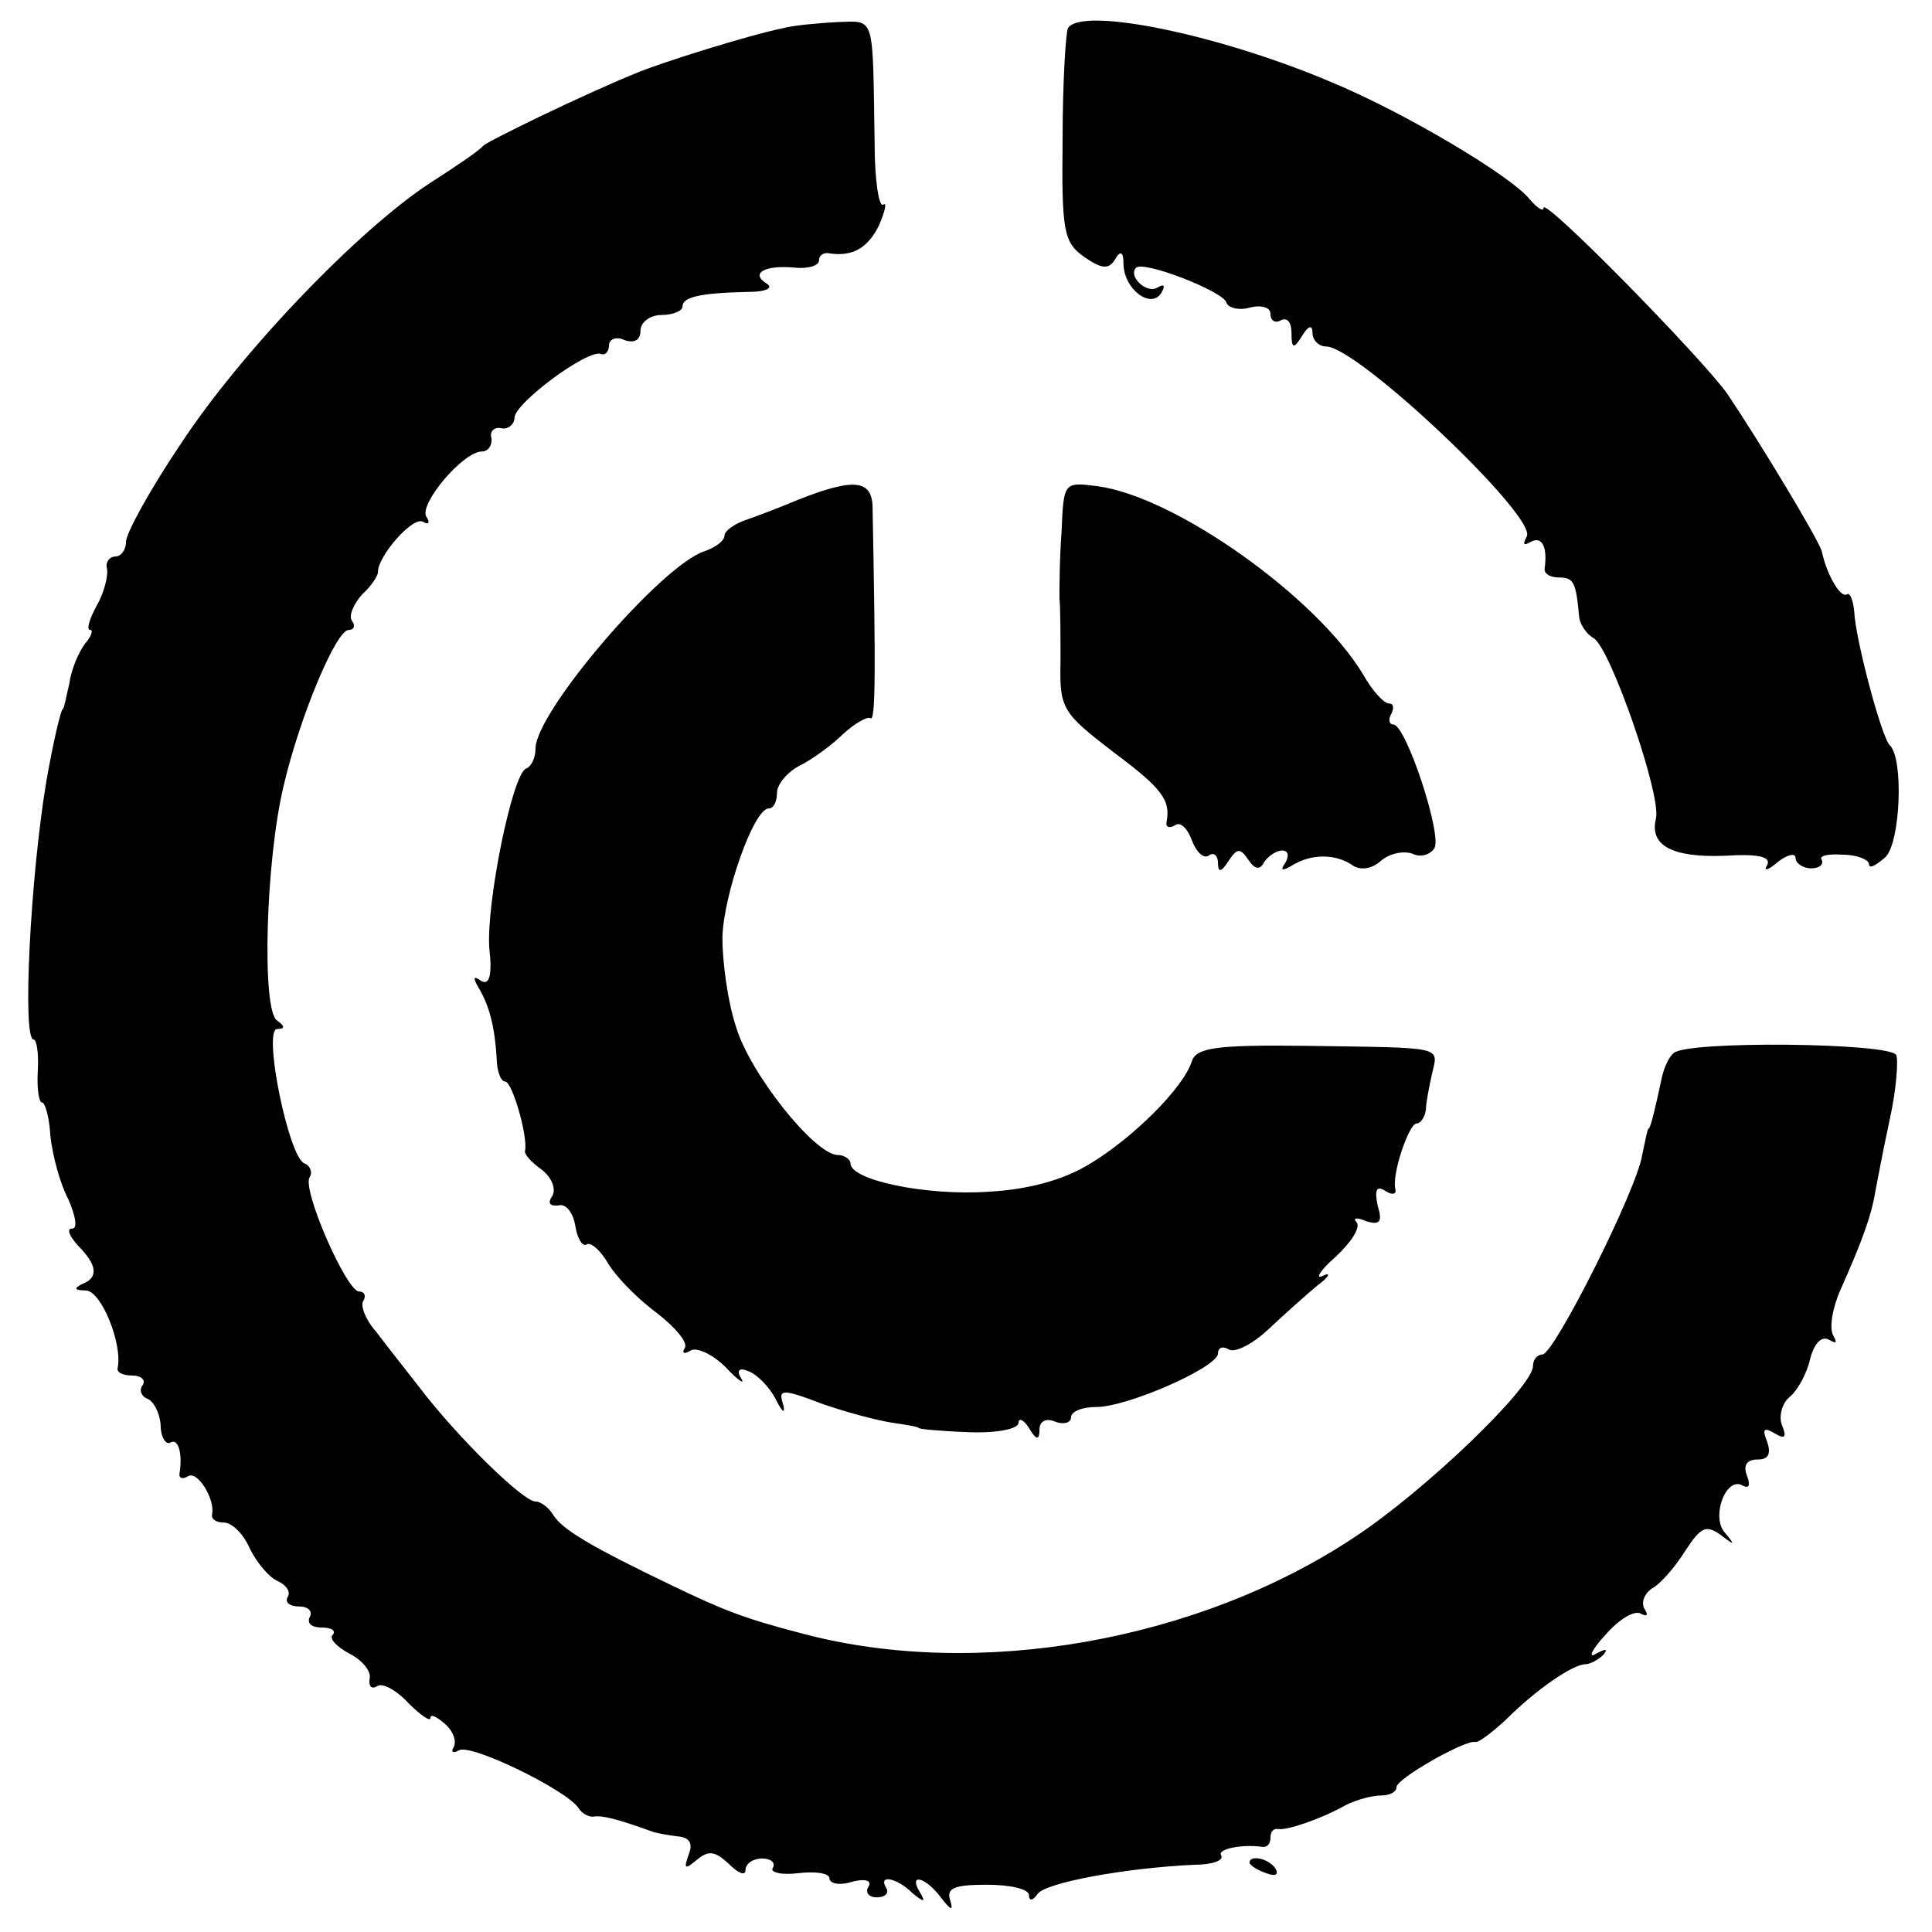 <?xml version="1.0" standalone="no"?>
<!DOCTYPE svg PUBLIC "-//W3C//DTD SVG 20010904//EN"
 "http://www.w3.org/TR/2001/REC-SVG-20010904/DTD/svg10.dtd">
<svg version="1.0" xmlns="http://www.w3.org/2000/svg"
 width="184pt" height="184pt" viewBox="0 0 184 184"
 preserveAspectRatio="xMidYMid meet">
<g transform="translate(0,184) scale(0.1,-0.1)"
fill="#000000" stroke="none">
<path d="M745 1813 c-30 -6 -117 -33 -140 -43 -47 -19 -140 -64 -145 -69 -3
-4 -25 -19 -50 -35 -69 -45 -181 -162 -238 -249 -29 -43 -52 -85 -52 -93 0 -8
-5 -14 -10 -14 -6 0 -10 -6 -8 -12 1 -7 -3 -23 -10 -35 -7 -13 -10 -23 -6 -23
3 0 1 -6 -5 -13 -6 -8 -13 -24 -15 -38 -3 -13 -5 -24 -6 -24 -2 0 -10 -35 -16
-70 -15 -90 -23 -245 -12 -245 3 0 5 -14 4 -30 -1 -16 1 -30 4 -30 3 0 7 -14
8 -32 2 -18 9 -45 17 -60 7 -16 9 -28 4 -28 -6 0 -3 -7 5 -16 19 -19 20 -31 4
-37 -8 -4 -7 -6 4 -6 15 -1 35 -52 30 -74 -1 -4 5 -7 14 -7 8 0 13 -4 10 -9
-4 -5 -1 -11 4 -13 6 -2 12 -13 13 -25 0 -12 5 -19 9 -17 8 5 12 -11 9 -29 -1
-5 3 -6 8 -3 9 6 26 -22 23 -36 -1 -5 4 -8 11 -8 8 0 19 -11 25 -25 7 -14 19
-28 27 -31 8 -4 12 -10 9 -15 -3 -5 2 -9 11 -9 9 0 13 -5 10 -10 -3 -6 2 -10
11 -10 10 0 14 -3 11 -7 -4 -3 3 -11 16 -18 12 -6 21 -17 19 -24 -1 -7 2 -10
7 -7 5 4 19 -4 30 -16 12 -12 21 -18 21 -14 0 4 6 1 14 -6 8 -7 11 -17 8 -22
-3 -5 0 -6 5 -3 11 7 103 -38 114 -55 3 -5 10 -9 15 -8 8 1 21 -2 57 -15 4 -1
14 -3 23 -4 11 -1 14 -7 10 -17 -5 -14 -4 -15 8 -5 11 9 17 8 30 -4 9 -9 16
-12 16 -6 0 6 7 11 16 11 8 0 13 -4 10 -9 -3 -4 8 -7 24 -5 17 2 30 0 30 -5 0
-5 10 -7 22 -3 12 3 19 1 15 -5 -3 -5 0 -10 8 -10 8 0 12 4 9 9 -8 13 10 10
25 -5 11 -9 13 -9 7 1 -11 18 5 15 20 -5 10 -13 12 -13 9 -3 -4 12 4 15 35 15
22 0 40 -4 40 -10 0 -6 4 -5 8 1 7 11 84 25 149 28 17 0 29 4 26 9 -4 6 20 11
40 8 4 0 7 3 7 9 0 6 3 9 8 8 8 -1 39 9 64 23 10 5 25 9 33 9 8 0 15 3 15 8 0
8 65 45 75 43 3 -1 16 9 29 21 29 29 64 53 76 53 4 0 12 4 17 9 5 6 2 6 -7 1
-8 -5 -4 4 9 18 13 15 28 24 34 20 6 -3 7 -1 3 5 -3 6 0 14 7 19 8 4 22 20 32
36 15 23 20 25 34 15 13 -10 14 -10 4 2 -14 15 1 55 17 45 6 -3 7 1 4 9 -4 10
-1 16 10 16 10 0 13 5 9 17 -5 12 -3 14 7 8 10 -6 12 -4 7 8 -3 8 0 21 8 27 7
6 16 22 19 36 4 15 11 22 18 18 7 -4 8 -3 4 4 -4 7 -1 26 7 44 20 45 29 69 33
93 2 11 8 42 14 70 6 27 8 55 6 60 -4 12 -201 14 -212 2 -5 -4 -9 -14 -11 -22
-6 -28 -11 -50 -13 -50 -1 0 -3 -11 -6 -25 -5 -33 -84 -190 -95 -190 -5 0 -9
-5 -9 -11 0 -20 -103 -119 -170 -163 -149 -99 -359 -136 -525 -92 -58 15 -77
23 -125 46 -77 37 -104 53 -113 67 -4 7 -12 13 -17 13 -12 0 -75 62 -110 108
-14 18 -33 42 -42 54 -10 11 -15 25 -12 29 3 5 1 9 -4 9 -12 0 -55 98 -47 109
3 5 0 11 -5 13 -15 5 -40 128 -26 128 8 0 7 3 0 8 -15 9 -11 152 6 223 15 65
50 149 62 149 5 0 7 4 3 9 -3 5 2 16 10 25 9 8 15 18 15 21 -1 14 33 54 43 48
5 -3 7 -1 3 5 -7 12 35 62 53 62 6 0 10 6 9 13 -2 6 3 11 10 9 6 -1 12 4 12
10 0 14 69 65 82 61 4 -2 8 2 8 8 0 6 7 9 15 5 9 -3 15 0 15 9 0 8 9 15 20 15
11 0 20 4 20 8 0 9 16 13 63 14 17 0 24 4 17 8 -16 10 -1 18 28 15 12 -1 22 2
22 7 0 4 3 7 8 7 23 -4 38 4 49 26 6 14 8 23 4 20 -4 -2 -8 24 -8 58 -2 124 1
117 -35 116 -18 -1 -42 -3 -53 -6z"/>
<path d="M1017 1813 c-2 -5 -5 -52 -5 -105 -1 -89 1 -99 21 -113 16 -11 23
-12 29 -2 5 9 8 7 8 -4 0 -24 26 -44 36 -28 4 7 3 9 -4 5 -10 -6 -28 11 -20
19 7 7 82 -22 86 -33 1 -5 12 -8 22 -5 12 3 20 0 20 -6 0 -7 5 -9 10 -6 6 3
10 -2 10 -12 0 -15 2 -16 10 -3 6 10 10 11 10 3 0 -7 6 -13 13 -13 30 0 202
-163 191 -181 -4 -8 -3 -9 4 -5 11 6 16 -6 13 -26 0 -5 6 -8 14 -8 14 0 16 -5
19 -38 1 -7 7 -16 14 -20 16 -10 65 -151 59 -172 -6 -25 15 -37 66 -35 32 2
44 -1 40 -9 -4 -6 1 -5 10 3 9 7 17 9 17 4 0 -5 7 -10 15 -10 8 0 12 4 10 8
-3 4 6 6 20 5 14 0 25 -5 25 -9 0 -5 7 -1 16 7 14 15 17 93 4 106 -8 7 -33
102 -34 127 -1 11 -4 19 -7 17 -6 -4 -19 18 -24 41 -3 11 -59 104 -90 150 -25
35 -175 188 -175 177 0 -4 -6 0 -13 8 -17 22 -121 84 -192 113 -107 45 -236
71 -248 50z"/>
<path d="M760 1364 c-19 -8 -43 -17 -52 -20 -10 -4 -18 -10 -18 -14 0 -5 -8
-11 -19 -15 -41 -13 -161 -153 -161 -188 0 -9 -4 -17 -9 -19 -13 -5 -38 -128
-35 -171 3 -26 0 -36 -8 -31 -7 5 -8 3 -2 -7 10 -17 15 -36 17 -66 0 -13 4
-23 8 -23 7 0 22 -53 19 -66 -1 -3 6 -11 16 -18 9 -7 14 -18 10 -25 -5 -7 -2
-10 6 -9 7 2 14 -7 16 -20 2 -12 7 -20 11 -17 4 2 13 -6 20 -18 7 -12 27 -33
46 -47 18 -14 31 -29 27 -34 -3 -5 0 -6 6 -2 6 3 21 -4 33 -16 12 -13 19 -17
15 -11 -5 8 -2 11 7 7 8 -3 20 -15 26 -27 6 -12 9 -14 7 -5 -5 15 -2 16 37 1
23 -8 53 -16 67 -18 14 -2 25 -4 25 -5 0 -1 21 -3 48 -4 26 -1 47 3 47 9 0 5
5 3 10 -5 7 -12 10 -12 10 -1 0 7 6 11 15 7 8 -3 15 -1 15 4 0 6 11 10 24 10
30 0 116 38 116 51 0 6 5 7 10 4 6 -4 23 5 38 19 15 14 36 33 47 42 11 8 13
13 5 9 -8 -4 -3 5 12 18 15 14 24 28 20 33 -4 4 0 5 9 1 13 -4 16 -1 11 15 -3
15 -1 19 7 14 6 -4 11 -4 10 1 -4 14 13 63 20 63 4 0 8 6 9 13 0 6 3 22 6 35
6 26 12 24 -122 26 -85 1 -103 -2 -107 -15 -8 -25 -56 -73 -98 -98 -25 -15
-58 -24 -96 -26 -59 -4 -131 11 -131 27 0 4 -6 8 -12 8 -22 0 -84 78 -97 122
-8 24 -13 62 -13 85 1 41 30 123 44 123 5 0 8 7 8 15 0 8 10 20 22 26 12 6 31
20 41 30 11 10 23 17 26 15 5 -4 5 48 2 202 -1 25 -18 27 -71 6z"/>
<path d="M1011 1333 c-2 -26 -2 -55 -2 -63 1 -8 1 -36 1 -61 -1 -44 2 -48 50
-85 47 -35 55 -46 51 -67 -1 -5 3 -6 8 -3 5 4 12 -3 16 -14 4 -11 11 -18 16
-15 5 4 9 0 9 -7 0 -9 3 -9 10 2 8 12 11 13 19 1 6 -9 11 -10 15 -2 4 6 12 11
17 11 6 0 7 -5 3 -12 -5 -7 -3 -8 7 -2 18 11 41 11 57 0 7 -5 18 -4 27 4 8 7
21 10 30 7 8 -4 17 -1 21 5 8 12 -27 118 -39 118 -4 0 -5 5 -2 10 3 6 2 10 -2
10 -5 0 -16 12 -25 28 -44 73 -178 169 -253 179 -32 4 -32 4 -34 -44z"/>
<path d="M1190 66 c0 -2 7 -7 16 -10 8 -3 12 -2 9 4 -6 10 -25 14 -25 6z"/>
</g>
</svg>
